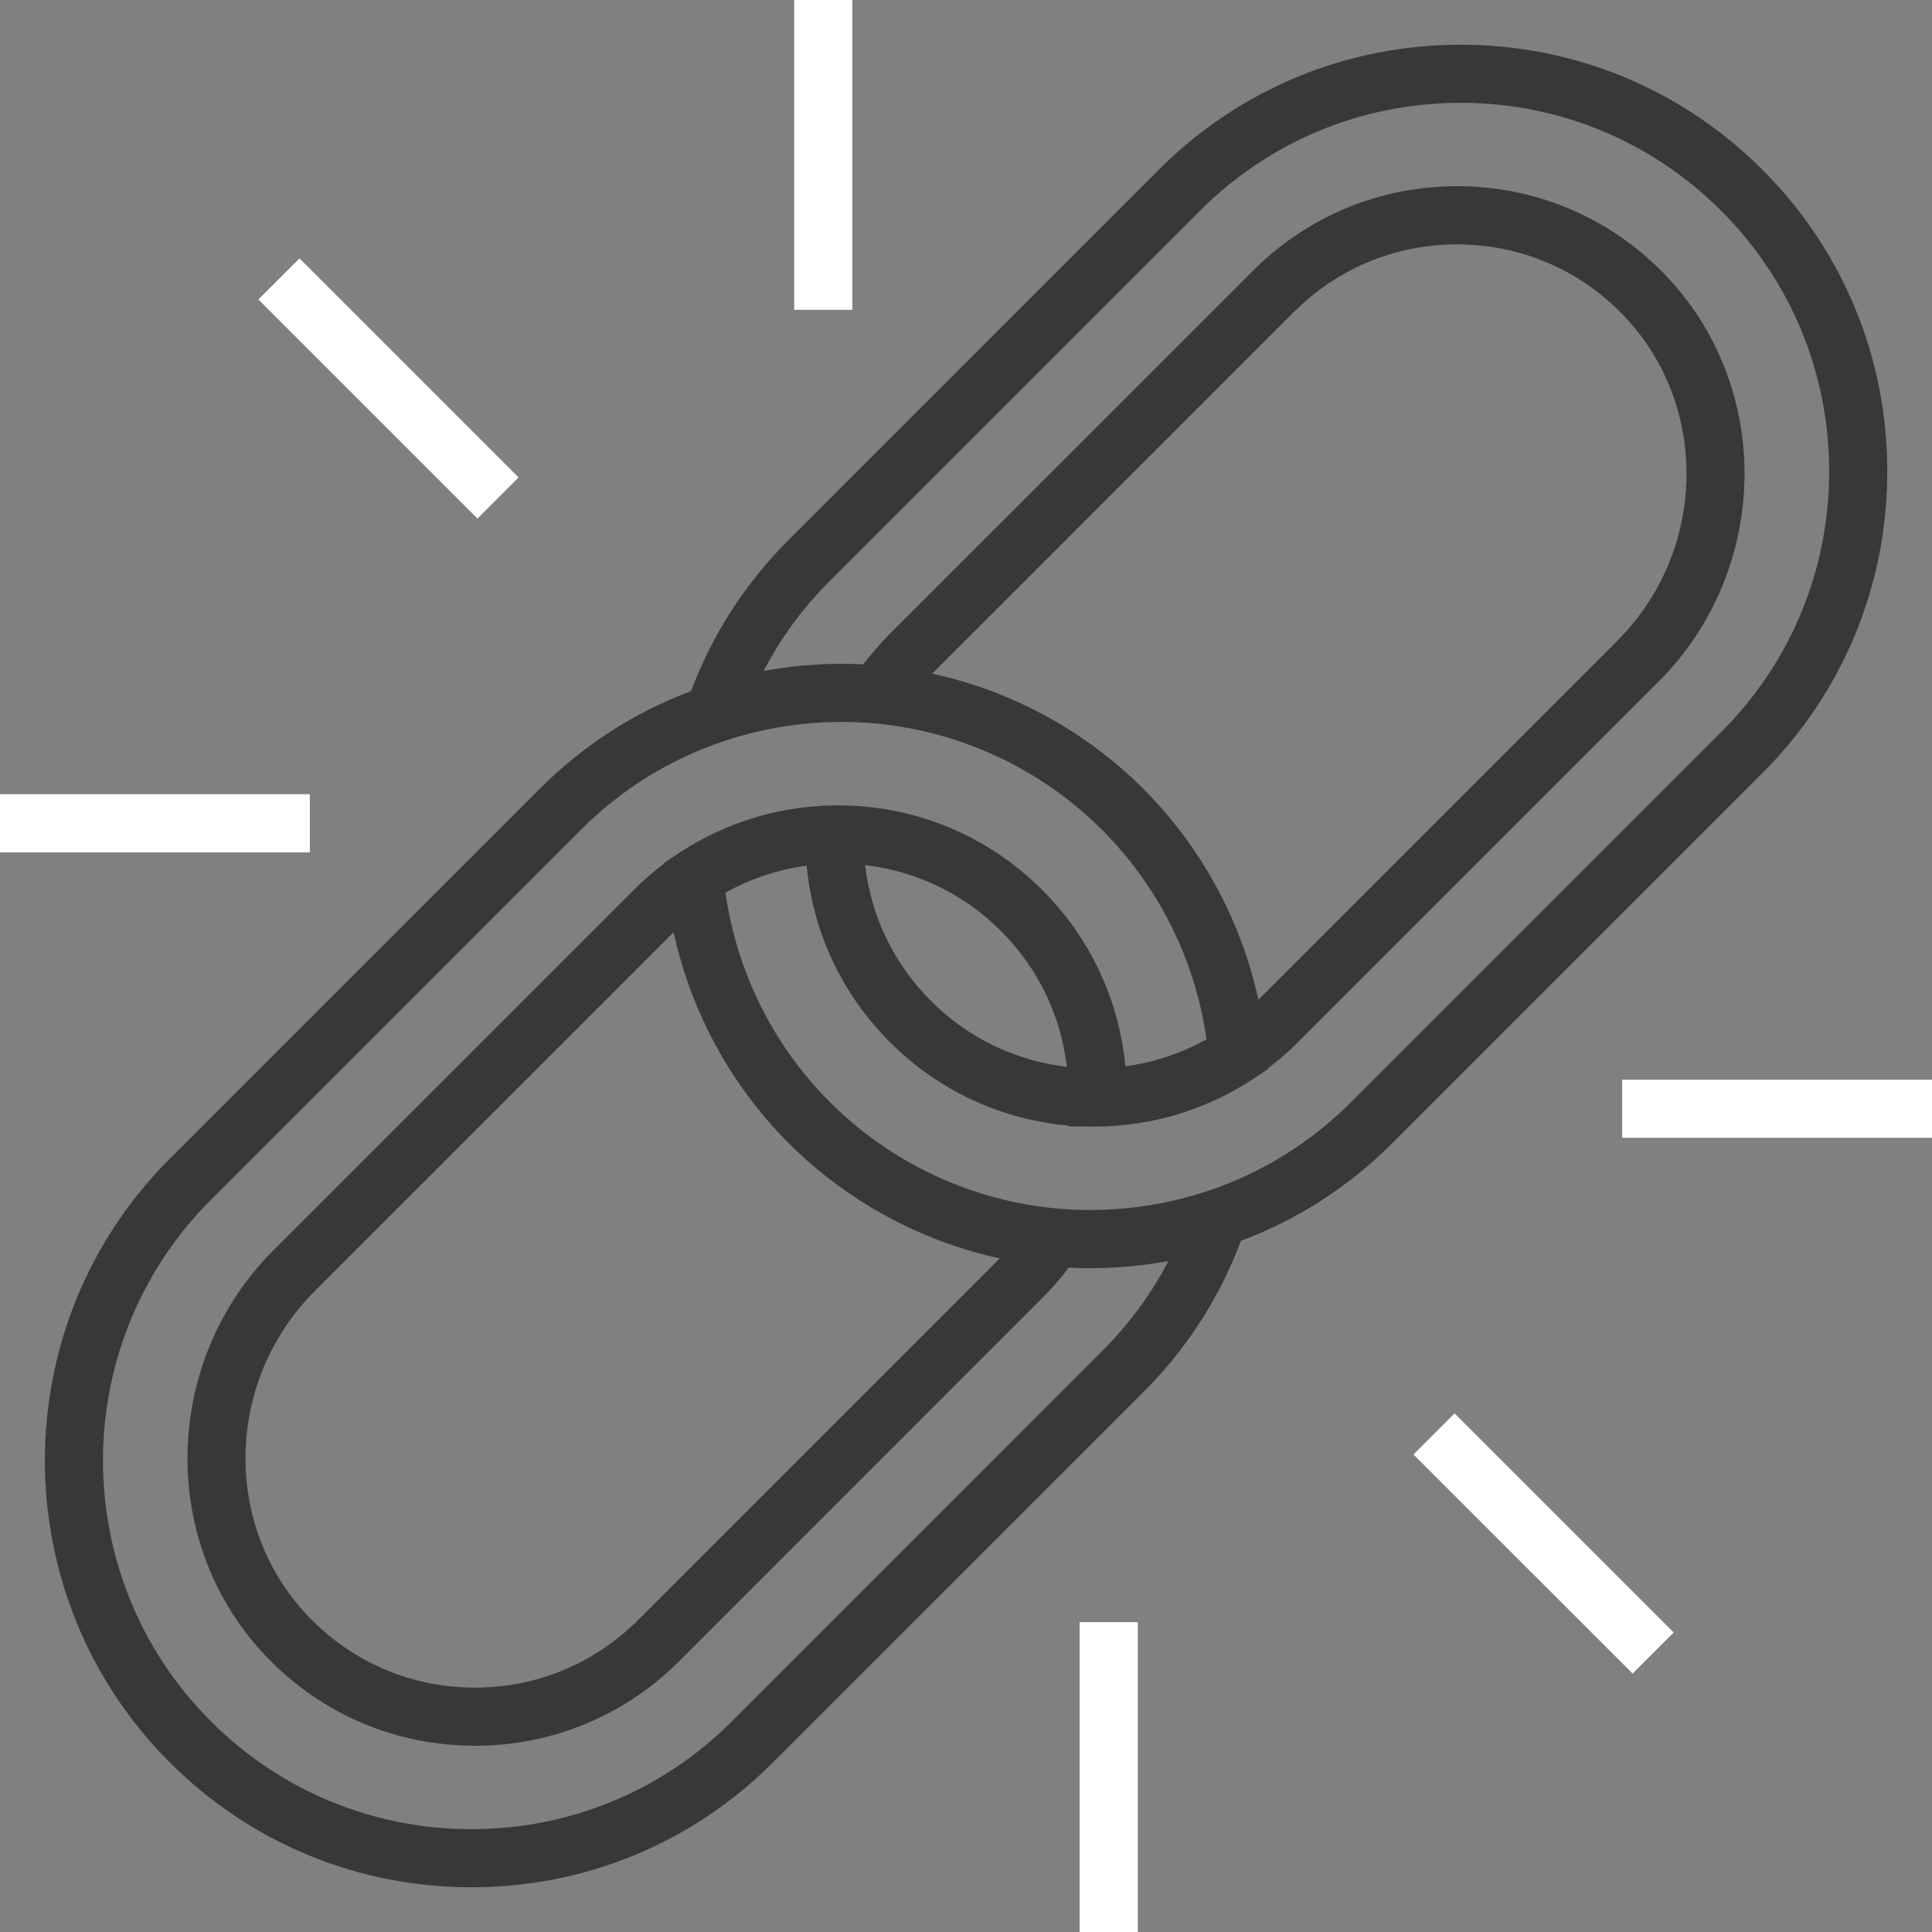 <svg width="27" height="27" viewBox="0 0 27 27" fill="none" xmlns="http://www.w3.org/2000/svg">
<rect x="0" y="0" width="27" height="27" fill="#808080" stroke="none"/>
<path d="M2.371 16.195L7.543 11.023C8.151 10.415 8.862 9.957 9.658 9.658C9.957 8.862 10.415 8.151 11.023 7.543L16.195 2.371C17.321 1.245 18.819 0.625 20.412 0.625C22.005 0.625 23.502 1.245 24.629 2.371C25.755 3.498 26.375 4.995 26.375 6.588C26.375 8.181 25.755 9.679 24.629 10.805L19.457 15.977C18.849 16.584 18.138 17.043 17.342 17.341C17.043 18.138 16.585 18.849 15.977 19.457L10.805 24.628C9.679 25.755 8.181 26.375 6.588 26.375C4.995 26.375 3.498 25.755 2.371 24.628C0.046 22.303 0.046 18.52 2.371 16.195ZM18.882 15.402L24.054 10.23C25.027 9.258 25.563 7.964 25.563 6.588C25.563 5.212 25.027 3.919 24.054 2.946C23.081 1.973 21.788 1.437 20.412 1.437C19.036 1.437 17.742 1.973 16.769 2.946L11.598 8.117C11.222 8.493 10.912 8.915 10.672 9.376C10.699 9.371 10.727 9.367 10.754 9.362C10.773 9.359 10.791 9.356 10.81 9.353C10.882 9.341 10.954 9.331 11.026 9.322C11.033 9.321 11.04 9.32 11.046 9.319C11.113 9.311 11.179 9.305 11.246 9.299C11.264 9.298 11.282 9.296 11.3 9.295C11.365 9.29 11.43 9.286 11.495 9.283C11.504 9.282 11.513 9.282 11.522 9.281C11.596 9.278 11.67 9.277 11.744 9.277C11.749 9.277 11.755 9.277 11.76 9.277C11.77 9.277 11.78 9.277 11.789 9.277C11.86 9.278 11.931 9.279 12.002 9.282C12.016 9.283 12.03 9.283 12.044 9.284C12.051 9.284 12.058 9.284 12.065 9.284C12.179 9.134 12.303 8.991 12.436 8.857L17.51 3.784C18.272 3.022 19.285 2.602 20.363 2.602C21.46 2.602 22.487 3.036 23.253 3.822C24.785 5.395 24.751 7.954 23.177 9.528L18.142 14.563C18.01 14.695 17.869 14.818 17.72 14.93L17.721 14.94L17.519 15.074C17.479 15.101 17.438 15.126 17.397 15.152C17.112 15.326 16.808 15.464 16.491 15.562C16.488 15.563 16.485 15.564 16.483 15.565C16.445 15.577 16.407 15.587 16.37 15.598C16.361 15.6 16.353 15.603 16.344 15.605C16.309 15.614 16.274 15.623 16.239 15.631C16.228 15.634 16.216 15.637 16.205 15.64C16.172 15.647 16.14 15.654 16.107 15.661C16.093 15.664 16.078 15.667 16.064 15.67C16.036 15.675 16.008 15.68 15.98 15.684C15.961 15.688 15.942 15.692 15.922 15.695C15.9 15.698 15.877 15.701 15.854 15.704C15.829 15.708 15.804 15.712 15.779 15.715C15.761 15.717 15.743 15.718 15.725 15.72C15.695 15.724 15.665 15.727 15.635 15.73C15.62 15.731 15.606 15.731 15.592 15.732C15.558 15.735 15.524 15.738 15.49 15.739C15.479 15.74 15.469 15.74 15.459 15.74C15.421 15.742 15.383 15.743 15.345 15.744L15.343 15.744L14.927 15.742L14.927 15.729C13.985 15.646 13.112 15.239 12.436 14.563C11.766 13.892 11.361 13.03 11.273 12.097C11.265 12.098 11.258 12.099 11.25 12.101C11.216 12.105 11.183 12.111 11.149 12.117C11.137 12.119 11.124 12.121 11.112 12.123C11.067 12.132 11.022 12.141 10.977 12.151C10.976 12.151 10.975 12.152 10.973 12.152C10.931 12.162 10.888 12.173 10.846 12.185C10.833 12.188 10.82 12.192 10.808 12.196C10.775 12.205 10.743 12.215 10.711 12.226C10.698 12.23 10.686 12.234 10.673 12.238C10.634 12.251 10.594 12.265 10.555 12.28C10.552 12.282 10.549 12.283 10.545 12.284C10.503 12.3 10.461 12.318 10.419 12.336C10.408 12.341 10.396 12.346 10.385 12.351C10.354 12.366 10.323 12.38 10.293 12.395C10.28 12.401 10.268 12.407 10.256 12.413C10.222 12.43 10.189 12.448 10.155 12.466C10.15 12.469 10.144 12.472 10.139 12.475C10.294 13.579 10.806 14.61 11.598 15.402C12.448 16.253 13.576 16.781 14.772 16.889C14.927 16.903 15.084 16.91 15.24 16.91C15.338 16.91 15.437 16.907 15.535 16.901C15.998 16.875 16.454 16.787 16.894 16.639C17.647 16.384 18.316 15.968 18.882 15.402ZM13.029 9.414C14.139 9.656 15.167 10.213 15.977 11.023C16.787 11.833 17.344 12.861 17.586 13.971L22.603 8.954C23.864 7.693 23.895 5.645 22.671 4.389C22.059 3.761 21.239 3.415 20.363 3.415C19.502 3.415 18.693 3.75 18.084 4.359L13.029 9.414ZM14.909 14.909C14.826 14.192 14.508 13.529 13.989 13.011C13.472 12.493 12.808 12.174 12.091 12.091C12.174 12.808 12.492 13.47 13.011 13.989C13.529 14.507 14.192 14.825 14.909 14.909ZM9.414 13.029L4.397 18.046C3.136 19.307 3.105 21.355 4.329 22.61C4.941 23.239 5.761 23.585 6.637 23.585C7.498 23.585 8.307 23.25 8.916 22.641L13.971 17.586C12.861 17.344 11.834 16.787 11.023 15.977C10.213 15.166 9.656 14.139 9.414 13.029ZM2.946 24.054C3.919 25.027 5.212 25.563 6.588 25.563C7.964 25.563 9.258 25.027 10.231 24.054L15.402 18.882C15.778 18.506 16.088 18.085 16.329 17.624C16.301 17.629 16.274 17.633 16.246 17.637C16.227 17.641 16.209 17.644 16.19 17.647C16.119 17.659 16.048 17.669 15.976 17.678C15.966 17.679 15.955 17.68 15.944 17.681C15.883 17.689 15.821 17.695 15.759 17.7C15.738 17.702 15.716 17.704 15.694 17.705C15.636 17.71 15.577 17.713 15.519 17.716C15.504 17.717 15.489 17.718 15.474 17.718C15.403 17.721 15.332 17.722 15.261 17.723C15.254 17.723 15.247 17.723 15.24 17.723C15.24 17.723 15.24 17.723 15.24 17.723C15.198 17.723 15.157 17.723 15.115 17.722C15.114 17.722 15.112 17.722 15.111 17.722C15.057 17.721 15.003 17.718 14.95 17.716C14.945 17.716 14.94 17.716 14.935 17.715C14.822 17.866 14.697 18.009 14.564 18.142L9.491 23.216C8.729 23.978 7.715 24.397 6.638 24.397C5.54 24.397 4.514 23.964 3.747 23.177C2.215 21.605 2.249 19.045 3.823 17.471L8.858 12.436C8.99 12.304 9.132 12.182 9.28 12.069L9.28 12.06L9.481 11.926C9.521 11.899 9.562 11.873 9.603 11.848C9.618 11.839 9.633 11.831 9.648 11.822C9.674 11.806 9.7 11.79 9.727 11.775C9.749 11.763 9.771 11.752 9.792 11.74C9.813 11.729 9.833 11.717 9.854 11.707C9.88 11.693 9.906 11.68 9.932 11.668C9.949 11.659 9.966 11.651 9.982 11.643C10.01 11.63 10.038 11.617 10.066 11.605C10.082 11.598 10.097 11.59 10.113 11.584C10.142 11.571 10.171 11.559 10.201 11.548C10.216 11.541 10.23 11.535 10.246 11.529C10.275 11.518 10.304 11.508 10.333 11.497C10.349 11.491 10.364 11.485 10.38 11.48C10.409 11.469 10.439 11.46 10.468 11.451C10.484 11.445 10.5 11.44 10.516 11.435C10.545 11.426 10.575 11.418 10.604 11.409C10.621 11.405 10.637 11.399 10.654 11.395C10.681 11.388 10.709 11.381 10.737 11.374C10.756 11.37 10.774 11.364 10.793 11.36C10.819 11.354 10.846 11.349 10.872 11.343C10.893 11.339 10.913 11.334 10.934 11.33C10.959 11.325 10.983 11.321 11.008 11.317C11.031 11.313 11.053 11.309 11.076 11.305C11.098 11.302 11.121 11.299 11.143 11.296C11.169 11.292 11.194 11.288 11.219 11.285C11.239 11.283 11.259 11.281 11.279 11.279C11.307 11.276 11.335 11.273 11.363 11.27C11.381 11.269 11.399 11.268 11.416 11.267C11.447 11.264 11.478 11.262 11.508 11.26C11.524 11.26 11.54 11.259 11.555 11.259C11.586 11.258 11.618 11.256 11.649 11.256L11.656 11.256C11.656 11.256 11.656 11.256 11.656 11.256C11.656 11.256 11.656 11.256 11.656 11.256C11.675 11.255 11.693 11.255 11.711 11.255C12.789 11.255 13.802 11.675 14.564 12.436C15.236 13.108 15.64 13.972 15.727 14.902C15.735 14.901 15.743 14.9 15.751 14.899C15.784 14.894 15.817 14.889 15.85 14.883C15.863 14.881 15.876 14.878 15.889 14.876C15.933 14.868 15.978 14.859 16.022 14.848C16.025 14.848 16.028 14.847 16.031 14.846C16.072 14.836 16.113 14.826 16.154 14.815C16.167 14.811 16.18 14.807 16.193 14.803C16.225 14.794 16.257 14.784 16.288 14.774C16.301 14.77 16.314 14.766 16.327 14.761C16.366 14.748 16.405 14.734 16.443 14.72C16.447 14.718 16.451 14.717 16.455 14.715C16.497 14.699 16.539 14.681 16.581 14.663C16.592 14.658 16.604 14.653 16.615 14.648C16.646 14.634 16.677 14.619 16.707 14.605C16.719 14.598 16.732 14.592 16.745 14.586C16.778 14.569 16.811 14.552 16.843 14.534C16.849 14.53 16.855 14.527 16.861 14.524C16.706 13.421 16.194 12.389 15.402 11.598C14.552 10.747 13.424 10.219 12.228 10.11C12.073 10.096 11.916 10.089 11.76 10.089C11.619 10.089 11.478 10.095 11.338 10.106C11.263 10.112 11.188 10.12 11.113 10.13C10.771 10.173 10.434 10.25 10.106 10.361C9.353 10.615 8.684 11.031 8.117 11.597L2.946 16.769C0.937 18.778 0.937 22.046 2.946 24.054Z" fill="#383838"/>
<path d="M4.186 3.611L7.247 6.672L6.673 7.247L3.611 4.185L4.186 3.611Z" fill="white"/>
<path d="M11.099 0H11.911V4.33H11.099V0Z" fill="white"/>
<path d="M0 11.099H4.33V11.912H0V11.099Z" fill="white"/>
<path d="M20.328 19.752L23.39 22.814L22.816 23.388L19.754 20.327L20.328 19.752Z" fill="white"/>
<path d="M22.67 15.089H27V15.901H22.67V15.089Z" fill="white"/>
<path d="M15.088 22.67H15.901V27H15.088V22.67Z" fill="white"/>
</svg>
